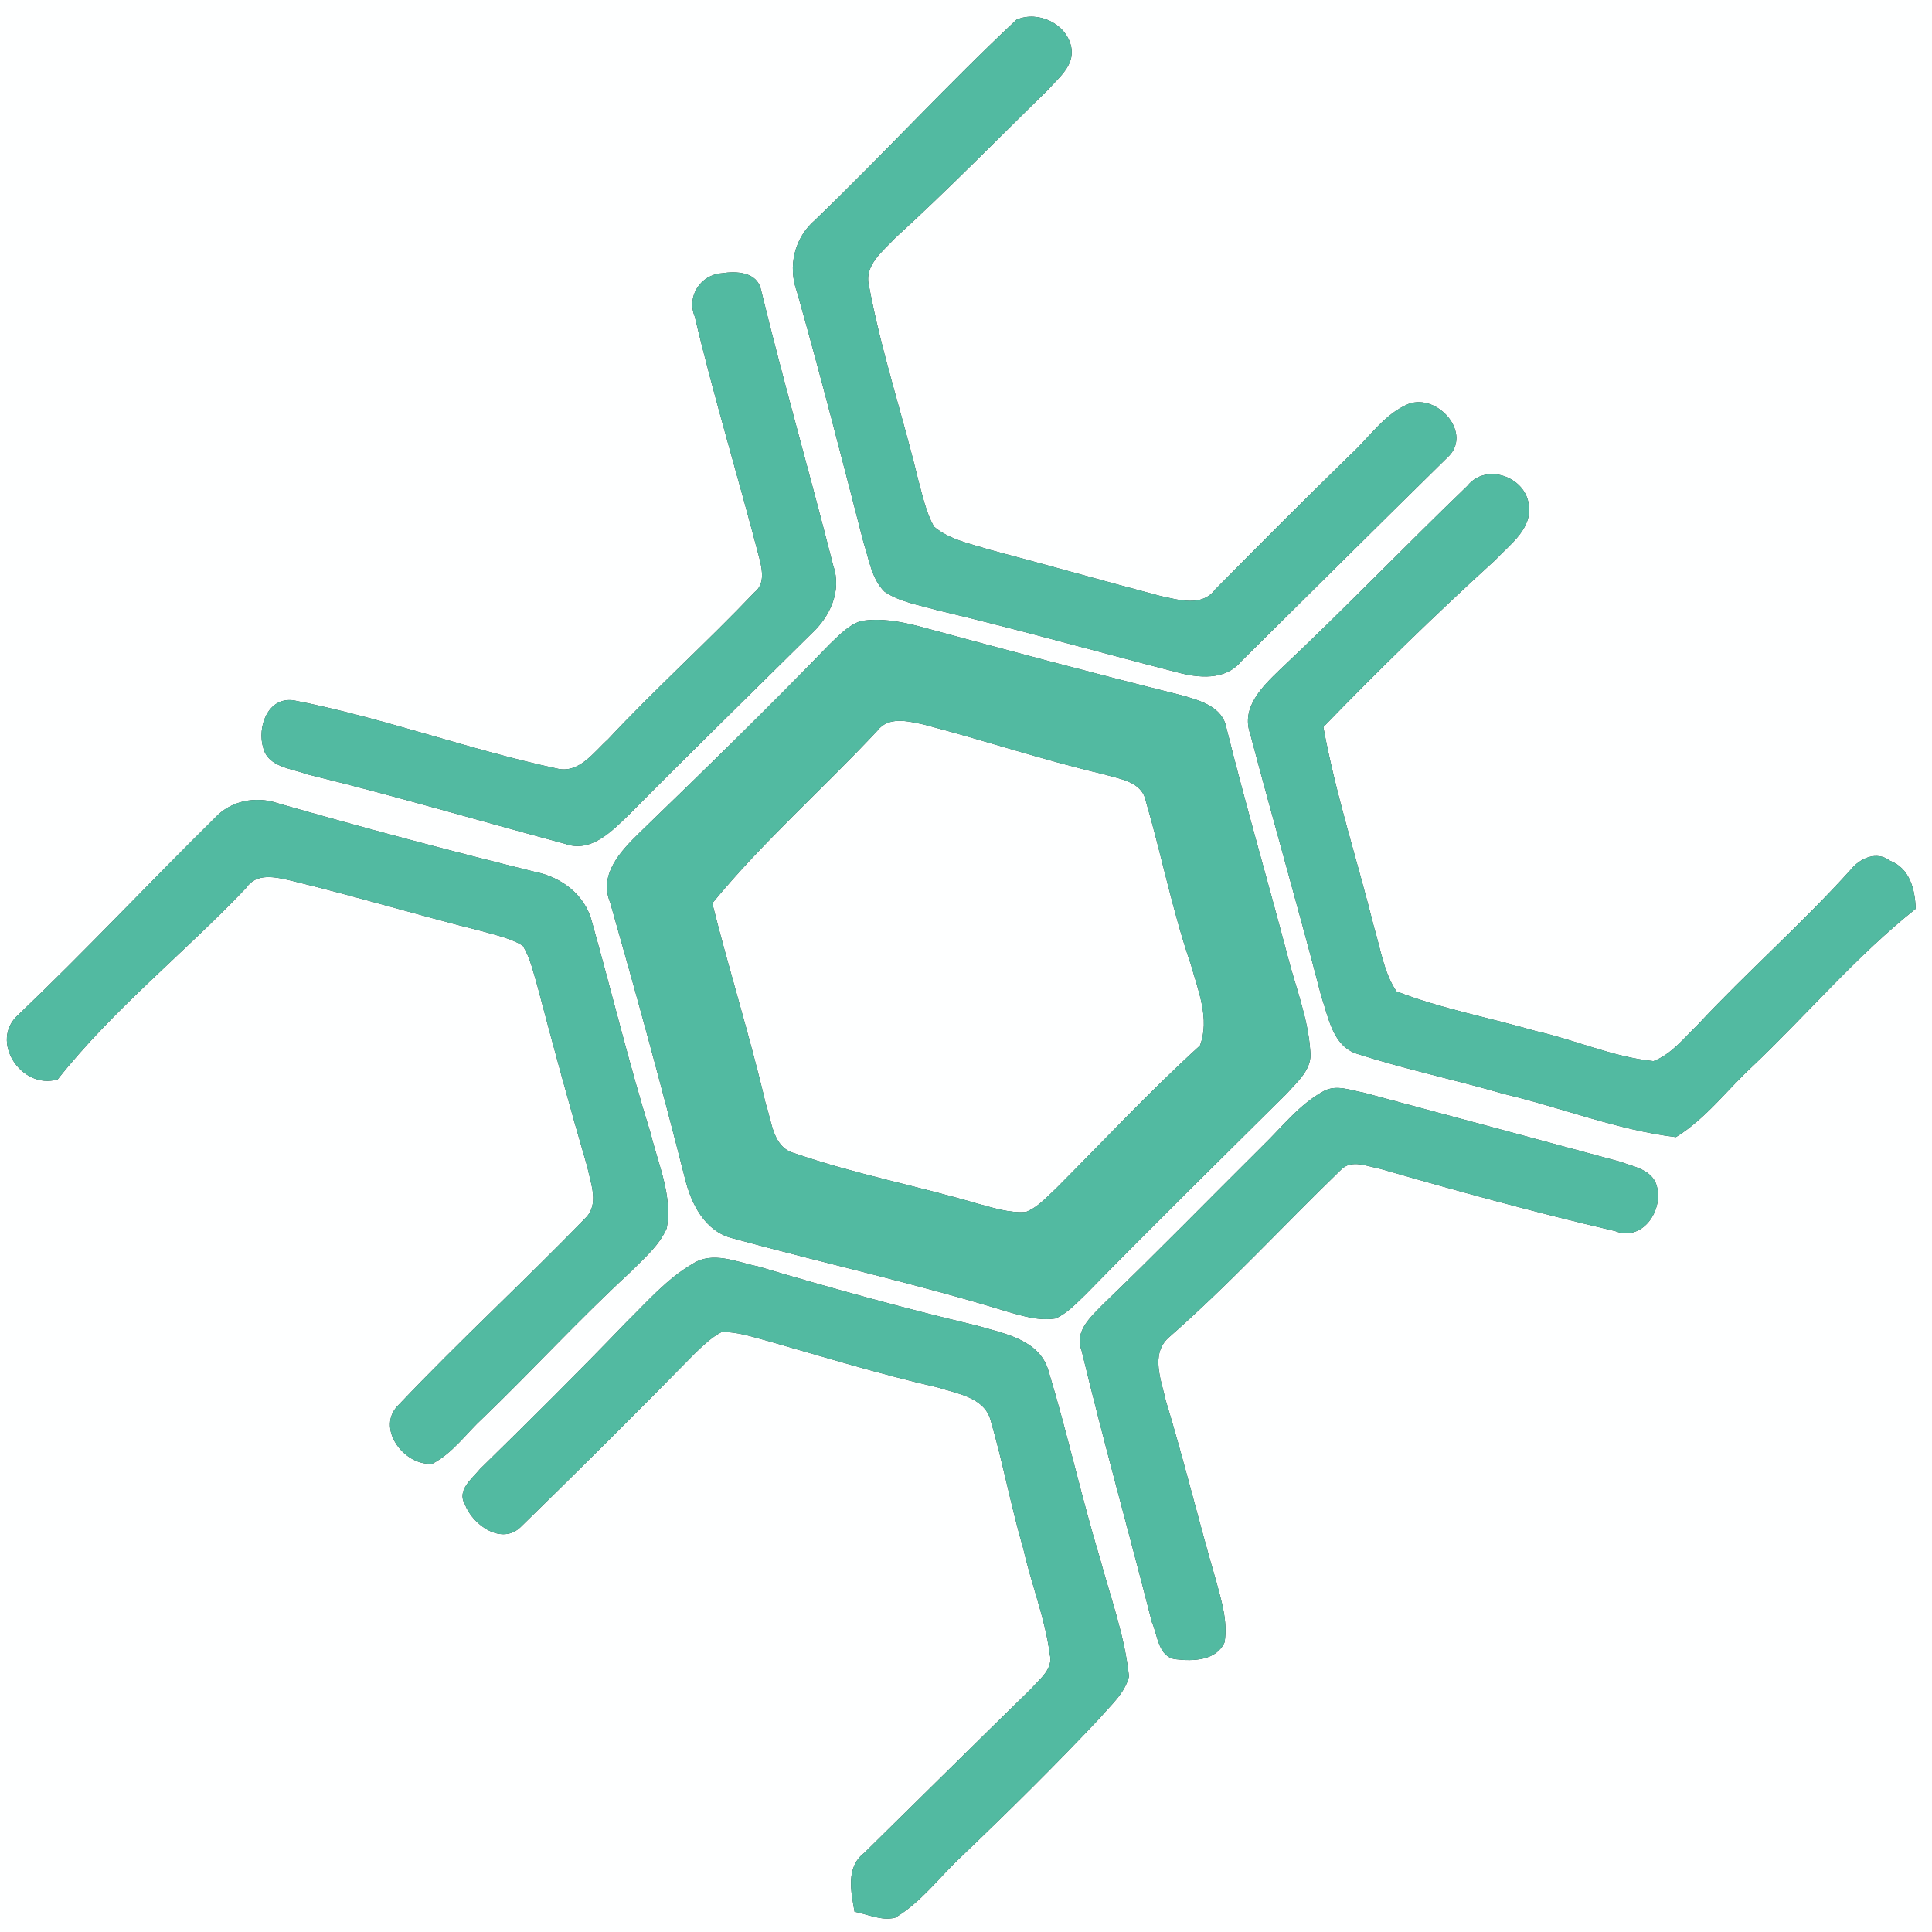 <?xml version="1.0" encoding="UTF-8" ?>
<!DOCTYPE svg PUBLIC "-//W3C//DTD SVG 1.1//EN" "http://www.w3.org/Graphics/SVG/1.1/DTD/svg11.dtd">
<svg width="250pt" height="250pt" viewBox="0 0 250 250" version="1.1" xmlns="http://www.w3.org/2000/svg">
<rect x="0" y="0" width="250" height="250" fill="#333333" stroke="none"/>
<g id="#feffffff">
<path fill="#feffff" opacity="1.00" d=" M 0.00 0.00 L 250.00 0.00 L 250.00 250.00 L 0.00 250.00 L 0.00 0.00 M 131.53 2.55 C 122.60 10.91 114.30 19.97 105.48 28.46 C 102.78 30.77 101.91 34.48 103.14 37.80 C 106.18 48.56 108.96 59.39 111.75 70.22 C 112.46 72.38 112.78 74.90 114.46 76.56 C 116.45 77.91 118.90 78.27 121.17 78.93 C 131.57 81.39 141.85 84.30 152.19 86.96 C 155.03 87.74 158.53 88.11 160.62 85.57 C 169.50 76.78 178.37 67.97 187.28 59.21 C 190.66 56.17 186.08 50.86 182.26 52.27 C 179.16 53.55 177.21 56.58 174.80 58.79 C 168.88 64.55 163.05 70.40 157.25 76.27 C 155.52 78.59 152.48 77.61 150.13 77.11 C 142.73 75.16 135.37 73.06 127.97 71.11 C 125.53 70.34 122.86 69.84 120.85 68.14 C 119.81 66.25 119.37 64.10 118.80 62.03 C 116.78 53.65 114.01 45.44 112.44 36.95 C 111.80 34.31 114.25 32.51 115.82 30.81 C 122.62 24.62 129.03 18.03 135.62 11.61 C 136.98 10.06 139.05 8.49 138.63 6.16 C 138.07 3.09 134.36 1.32 131.53 2.55 M 93.39 35.36 C 90.63 35.56 88.82 38.37 89.90 40.95 C 92.41 51.55 95.61 61.99 98.34 72.53 C 98.67 73.93 98.93 75.63 97.63 76.64 C 91.46 83.12 84.79 89.13 78.67 95.67 C 76.80 97.35 74.93 100.16 72.03 99.44 C 60.57 96.98 49.51 92.85 37.99 90.62 C 34.61 90.16 33.25 94.14 34.07 96.79 C 34.70 99.28 37.74 99.43 39.76 100.20 C 50.93 102.92 61.96 106.20 73.06 109.17 C 76.49 110.43 79.18 107.54 81.41 105.40 C 89.20 97.53 97.13 89.80 105.00 82.00 C 107.39 79.81 108.95 76.46 107.83 73.23 C 104.80 61.29 101.38 49.44 98.47 37.48 C 97.96 35.17 95.28 35.06 93.39 35.36 M 189.89 62.86 C 181.73 70.71 173.88 78.89 165.63 86.64 C 163.39 88.81 160.55 91.52 161.78 94.97 C 164.77 106.30 168.03 117.58 170.98 128.93 C 171.91 131.64 172.46 135.39 175.63 136.37 C 181.86 138.37 188.29 139.72 194.58 141.55 C 202.03 143.31 209.26 146.22 216.86 147.14 C 220.77 144.74 223.53 140.95 226.88 137.88 C 233.93 131.17 240.26 123.67 247.89 117.60 C 247.81 115.12 247.14 112.36 244.56 111.38 C 242.85 110.07 240.69 111.04 239.49 112.53 C 233.18 119.53 226.07 125.75 219.64 132.65 C 217.89 134.34 216.29 136.41 213.96 137.31 C 208.72 136.78 203.85 134.56 198.74 133.42 C 192.73 131.68 186.53 130.54 180.70 128.28 C 179.07 125.86 178.67 122.87 177.84 120.13 C 175.67 111.44 172.86 102.90 171.24 94.08 C 178.43 86.65 185.84 79.43 193.48 72.47 C 195.39 70.42 198.39 68.38 197.80 65.17 C 197.27 61.64 192.25 59.90 189.89 62.86 M 111.38 80.37 C 109.76 80.90 108.58 82.21 107.37 83.35 C 99.34 91.66 91.05 99.72 82.75 107.76 C 80.34 110.11 77.44 113.14 78.96 116.80 C 82.34 128.63 85.60 140.50 88.62 152.43 C 89.42 155.74 91.19 159.34 94.79 160.23 C 106.62 163.46 118.61 166.11 130.33 169.72 C 132.36 170.30 134.48 170.95 136.61 170.60 C 138.14 169.91 139.29 168.63 140.49 167.50 C 149.05 158.73 157.80 150.15 166.50 141.52 C 167.88 139.95 169.85 138.35 169.55 136.02 C 169.27 131.68 167.59 127.60 166.54 123.41 C 163.96 113.67 161.15 104.00 158.71 94.24 C 158.22 91.42 155.21 90.62 152.87 89.96 C 141.49 87.12 130.16 84.09 118.84 81.02 C 116.42 80.41 113.87 79.93 111.38 80.37 M 27.81 105.83 C 19.26 114.26 11.04 123.04 2.35 131.33 C -1.42 134.67 2.74 141.07 7.46 139.67 C 14.68 130.56 23.88 123.28 31.87 114.88 C 33.20 112.88 35.71 113.50 37.66 113.95 C 45.96 115.96 54.15 118.44 62.44 120.51 C 64.20 121.02 66.05 121.40 67.64 122.36 C 68.62 123.94 69.00 125.79 69.53 127.55 C 71.60 135.39 73.72 143.21 76.00 151.00 C 76.44 153.15 77.60 155.90 75.69 157.68 C 67.80 165.81 59.44 173.52 51.64 181.73 C 48.49 184.68 52.27 189.74 55.96 189.40 C 58.59 188.03 60.34 185.47 62.50 183.49 C 68.94 177.27 75.00 170.68 81.58 164.60 C 83.30 162.85 85.28 161.22 86.28 158.93 C 87.04 154.77 85.20 150.75 84.23 146.78 C 81.41 137.72 79.19 128.49 76.62 119.37 C 75.77 115.84 72.68 113.50 69.23 112.82 C 58.09 110.06 46.99 107.11 35.95 103.94 C 33.11 102.98 29.88 103.59 27.81 105.83 M 171.32 141.17 C 168.14 142.89 165.89 145.85 163.33 148.32 C 156.47 155.13 149.72 162.05 142.76 168.75 C 141.19 170.37 138.98 172.23 139.96 174.77 C 142.79 186.53 146.07 198.19 149.06 209.92 C 149.81 211.61 149.89 214.51 152.22 214.71 C 154.42 214.98 157.43 214.87 158.46 212.50 C 158.89 209.83 158.07 207.19 157.38 204.63 C 155.11 196.86 153.21 188.98 150.85 181.23 C 150.28 178.62 148.85 175.29 151.18 173.12 C 159.00 166.28 166.03 158.60 173.50 151.39 C 174.87 149.94 176.98 150.96 178.62 151.25 C 188.69 154.15 198.80 156.93 209.00 159.30 C 212.77 160.79 215.61 156.07 214.18 152.90 C 213.30 151.25 211.26 150.93 209.67 150.33 C 198.61 147.33 187.54 144.36 176.47 141.39 C 174.79 141.09 172.95 140.31 171.32 141.17 M 89.59 163.56 C 86.30 165.48 83.77 168.41 81.08 171.06 C 74.87 177.51 68.51 183.82 62.11 190.09 C 61.07 191.38 59.07 192.83 60.17 194.68 C 61.16 197.34 64.96 200.03 67.43 197.54 C 75.04 190.11 82.59 182.61 90.03 175.01 C 91.06 174.04 92.09 173.04 93.35 172.38 C 95.43 172.29 97.44 173.03 99.43 173.54 C 106.72 175.63 113.97 177.85 121.37 179.54 C 123.85 180.34 127.32 180.80 128.17 183.72 C 129.78 189.24 130.81 194.92 132.43 200.45 C 133.45 205.02 135.25 209.41 135.84 214.06 C 136.31 215.97 134.57 217.22 133.47 218.48 C 126.22 225.55 119.04 232.69 111.82 239.78 C 109.41 241.64 110.13 244.80 110.58 247.38 C 112.30 247.70 114.05 248.59 115.83 248.15 C 119.18 246.17 121.51 242.95 124.32 240.32 C 130.45 234.46 136.49 228.50 142.31 222.32 C 143.71 220.66 145.55 219.13 146.09 216.94 C 145.55 211.71 143.71 206.73 142.34 201.68 C 139.91 193.64 138.11 185.41 135.67 177.38 C 134.51 173.33 129.88 172.55 126.40 171.53 C 116.88 169.27 107.45 166.65 98.07 163.87 C 95.32 163.32 92.21 161.83 89.59 163.56 Z" />
<path fill="#feffff" opacity="1.00" d=" M 113.53 94.55 C 114.97 92.65 117.51 93.32 119.48 93.74 C 127.27 95.76 134.91 98.34 142.76 100.17 C 144.84 100.81 147.74 101.07 148.27 103.66 C 150.32 110.67 151.71 117.87 154.09 124.78 C 155.03 128.14 156.59 131.87 155.27 135.30 C 148.82 141.16 142.87 147.55 136.72 153.72 C 135.49 154.85 134.35 156.19 132.77 156.82 C 130.57 157.00 128.44 156.26 126.35 155.71 C 118.55 153.42 110.53 151.90 102.84 149.24 C 99.98 148.50 99.89 145.14 99.09 142.84 C 97.05 134.11 94.34 125.57 92.17 116.88 C 98.72 108.91 106.49 102.08 113.53 94.55 Z" />
</g>
<g id="#52baa1ff">
<path fill="#52baa1" opacity="1.00" d=" M 131.53 2.55 C 134.36 1.32 138.07 3.09 138.63 6.16 C 139.05 8.49 136.98 10.06 135.62 11.61 C 129.03 18.03 122.62 24.62 115.82 30.81 C 114.25 32.51 111.80 34.31 112.44 36.95 C 114.01 45.44 116.78 53.65 118.80 62.03 C 119.37 64.10 119.81 66.25 120.85 68.14 C 122.86 69.84 125.53 70.34 127.97 71.11 C 135.37 73.06 142.73 75.16 150.13 77.11 C 152.48 77.61 155.52 78.59 157.25 76.27 C 163.05 70.40 168.88 64.55 174.80 58.79 C 177.21 56.58 179.16 53.55 182.26 52.27 C 186.08 50.86 190.66 56.17 187.28 59.21 C 178.37 67.97 169.50 76.78 160.62 85.57 C 158.53 88.11 155.03 87.74 152.19 86.96 C 141.85 84.30 131.57 81.39 121.17 78.93 C 118.90 78.27 116.45 77.91 114.46 76.56 C 112.78 74.90 112.46 72.38 111.75 70.22 C 108.96 59.39 106.18 48.56 103.14 37.80 C 101.91 34.48 102.78 30.77 105.48 28.46 C 114.30 19.97 122.60 10.91 131.53 2.55 Z" />
<path fill="#52baa1" opacity="1.00" d=" M 93.39 35.36 C 95.28 35.06 97.96 35.17 98.47 37.48 C 101.38 49.44 104.80 61.29 107.83 73.23 C 108.95 76.46 107.39 79.81 105.00 82.00 C 97.13 89.80 89.20 97.53 81.41 105.40 C 79.18 107.54 76.49 110.43 73.06 109.17 C 61.96 106.20 50.93 102.92 39.76 100.20 C 37.74 99.43 34.70 99.28 34.07 96.79 C 33.25 94.14 34.61 90.16 37.99 90.62 C 49.51 92.85 60.57 96.98 72.03 99.44 C 74.93 100.16 76.80 97.35 78.67 95.67 C 84.79 89.13 91.46 83.12 97.63 76.64 C 98.93 75.63 98.67 73.93 98.34 72.53 C 95.61 61.99 92.41 51.55 89.90 40.95 C 88.82 38.37 90.63 35.56 93.39 35.36 Z" />
<path fill="#52baa1" opacity="1.00" d=" M 189.89 62.86 C 192.25 59.90 197.27 61.64 197.80 65.17 C 198.39 68.38 195.39 70.42 193.48 72.47 C 185.84 79.43 178.43 86.65 171.24 94.08 C 172.86 102.90 175.67 111.44 177.84 120.13 C 178.67 122.87 179.07 125.86 180.70 128.28 C 186.53 130.54 192.73 131.68 198.74 133.42 C 203.85 134.56 208.72 136.78 213.96 137.31 C 216.29 136.41 217.89 134.34 219.64 132.65 C 226.07 125.75 233.18 119.53 239.49 112.53 C 240.69 111.04 242.85 110.07 244.56 111.38 C 247.14 112.36 247.81 115.12 247.89 117.60 C 240.26 123.67 233.93 131.17 226.88 137.88 C 223.53 140.95 220.77 144.74 216.86 147.14 C 209.26 146.22 202.03 143.31 194.58 141.55 C 188.29 139.72 181.86 138.37 175.63 136.37 C 172.46 135.39 171.91 131.64 170.98 128.93 C 168.03 117.58 164.77 106.30 161.78 94.97 C 160.55 91.52 163.39 88.81 165.63 86.64 C 173.88 78.89 181.73 70.71 189.89 62.86 Z" />
<path fill="#52baa1" opacity="1.00" d=" M 111.38 80.37 C 113.87 79.93 116.42 80.41 118.84 81.02 C 130.16 84.09 141.49 87.12 152.87 89.96 C 155.21 90.62 158.22 91.42 158.71 94.24 C 161.15 104.00 163.96 113.67 166.54 123.41 C 167.59 127.60 169.27 131.68 169.55 136.02 C 169.85 138.35 167.88 139.95 166.50 141.52 C 157.80 150.15 149.05 158.73 140.49 167.50 C 139.29 168.63 138.14 169.91 136.61 170.60 C 134.48 170.95 132.36 170.30 130.33 169.72 C 118.61 166.11 106.62 163.46 94.79 160.23 C 91.19 159.34 89.42 155.74 88.62 152.43 C 85.60 140.50 82.34 128.63 78.96 116.80 C 77.44 113.14 80.34 110.11 82.75 107.76 C 91.05 99.72 99.34 91.66 107.37 83.35 C 108.58 82.21 109.76 80.90 111.38 80.37 M 113.53 94.55 C 106.49 102.08 98.72 108.91 92.17 116.88 C 94.34 125.57 97.05 134.11 99.09 142.84 C 99.89 145.14 99.98 148.50 102.84 149.24 C 110.53 151.90 118.55 153.42 126.35 155.71 C 128.44 156.26 130.57 157.00 132.77 156.82 C 134.35 156.19 135.49 154.85 136.72 153.72 C 142.87 147.55 148.82 141.16 155.27 135.30 C 156.59 131.87 155.03 128.14 154.09 124.78 C 151.71 117.87 150.32 110.67 148.27 103.66 C 147.74 101.07 144.84 100.81 142.76 100.17 C 134.91 98.34 127.27 95.76 119.48 93.74 C 117.51 93.32 114.97 92.65 113.53 94.55 Z" />
<path fill="#52baa1" opacity="1.00" d=" M 27.81 105.83 C 29.88 103.59 33.11 102.98 35.95 103.94 C 46.99 107.11 58.09 110.06 69.23 112.82 C 72.68 113.50 75.77 115.84 76.62 119.37 C 79.19 128.49 81.41 137.72 84.23 146.78 C 85.20 150.75 87.04 154.77 86.28 158.93 C 85.28 161.22 83.30 162.85 81.58 164.60 C 75.00 170.68 68.94 177.27 62.50 183.49 C 60.34 185.47 58.59 188.03 55.96 189.40 C 52.27 189.74 48.49 184.68 51.64 181.73 C 59.44 173.52 67.80 165.81 75.69 157.68 C 77.60 155.90 76.44 153.15 76.00 151.00 C 73.72 143.21 71.60 135.39 69.53 127.55 C 69.00 125.79 68.62 123.94 67.64 122.36 C 66.05 121.40 64.20 121.02 62.44 120.51 C 54.15 118.44 45.96 115.96 37.66 113.95 C 35.71 113.50 33.20 112.88 31.87 114.88 C 23.88 123.28 14.68 130.56 7.46 139.67 C 2.74 141.07 -1.42 134.67 2.35 131.33 C 11.04 123.04 19.26 114.26 27.81 105.83 Z" />
<path fill="#52baa1" opacity="1.00" d=" M 171.32 141.17 C 172.95 140.31 174.79 141.09 176.47 141.39 C 187.54 144.36 198.61 147.33 209.67 150.33 C 211.26 150.93 213.30 151.25 214.18 152.90 C 215.61 156.07 212.77 160.79 209.00 159.30 C 198.80 156.93 188.69 154.15 178.62 151.25 C 176.98 150.96 174.87 149.94 173.50 151.39 C 166.03 158.60 159.00 166.28 151.18 173.12 C 148.85 175.29 150.28 178.62 150.85 181.23 C 153.21 188.98 155.11 196.86 157.38 204.63 C 158.07 207.19 158.89 209.83 158.46 212.50 C 157.43 214.87 154.42 214.98 152.22 214.71 C 149.89 214.51 149.81 211.61 149.06 209.92 C 146.07 198.19 142.79 186.53 139.96 174.77 C 138.98 172.23 141.19 170.37 142.76 168.75 C 149.72 162.05 156.47 155.13 163.33 148.32 C 165.89 145.85 168.14 142.89 171.32 141.17 Z" />
<path fill="#52baa1" opacity="1.00" d=" M 89.59 163.56 C 92.21 161.83 95.32 163.32 98.07 163.87 C 107.45 166.65 116.88 169.27 126.40 171.53 C 129.88 172.55 134.51 173.33 135.67 177.38 C 138.11 185.41 139.91 193.64 142.34 201.68 C 143.71 206.73 145.55 211.71 146.09 216.94 C 145.55 219.13 143.71 220.66 142.31 222.32 C 136.49 228.50 130.45 234.46 124.32 240.32 C 121.51 242.95 119.18 246.17 115.83 248.15 C 114.05 248.59 112.30 247.70 110.58 247.38 C 110.13 244.80 109.41 241.64 111.82 239.78 C 119.04 232.69 126.22 225.55 133.47 218.48 C 134.57 217.22 136.31 215.97 135.84 214.06 C 135.25 209.41 133.45 205.02 132.43 200.45 C 130.81 194.92 129.78 189.24 128.17 183.72 C 127.32 180.80 123.85 180.34 121.37 179.54 C 113.97 177.85 106.72 175.63 99.43 173.54 C 97.44 173.03 95.43 172.29 93.35 172.38 C 92.09 173.04 91.06 174.04 90.03 175.01 C 82.59 182.61 75.04 190.11 67.43 197.54 C 64.96 200.03 61.16 197.34 60.17 194.68 C 59.07 192.83 61.07 191.38 62.11 190.09 C 68.51 183.82 74.87 177.51 81.08 171.06 C 83.77 168.41 86.30 165.48 89.59 163.56 Z" />
</g>
</svg>

